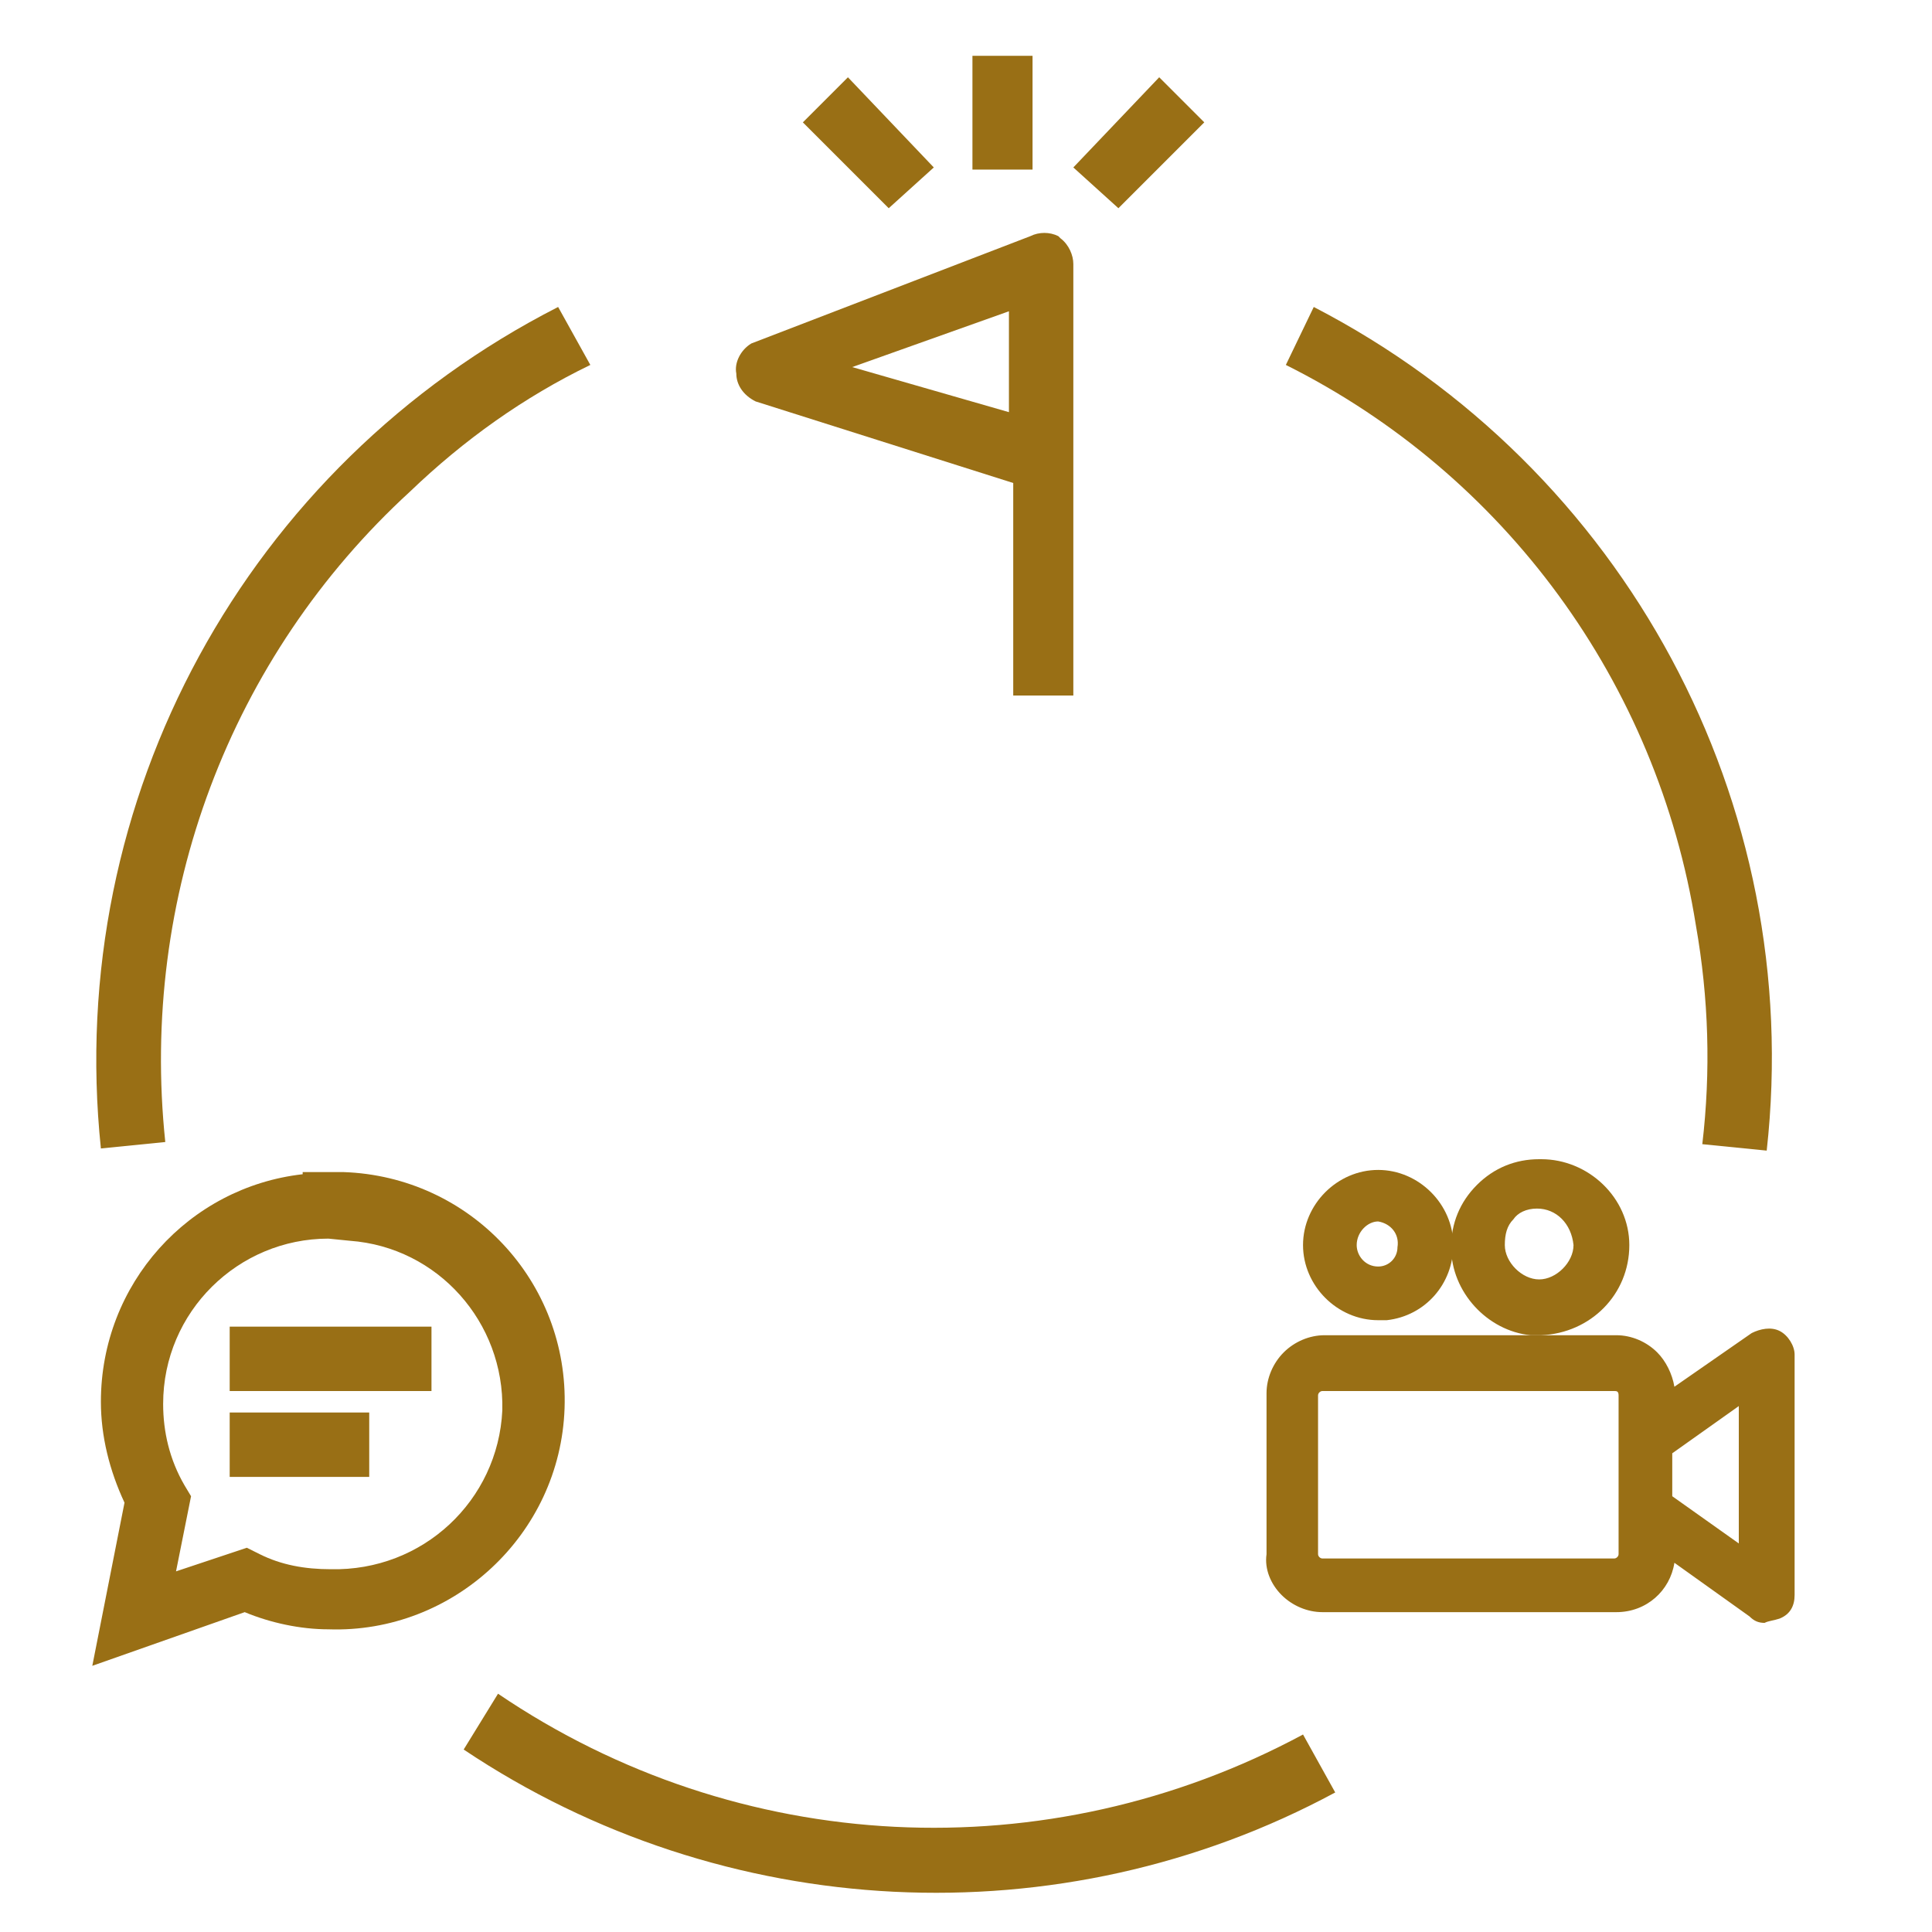 <svg version="1.1" id="Layer_1" xmlns="http://www.w3.org/2000/svg" xmlns:xlink="http://www.w3.org/1999/xlink" x="0px" y="0px"
	 width="90" height="90" viewBox="0 0 90 90" style="enable-background:new 0 0 90 90;" xml:space="preserve">
<style type="text/css">
	.st0{fill:#996F15;}
</style>
<title>Artboard 1</title>
<path class="st0" d="M23.2,78.9l-1.6,2.6c12.1,8.1,27.8,8.9,40.6,2l-1.5-2.7C48.8,87.2,34.4,86.5,23.2,78.9L23.2,78.9z"/>
<path class="st0" d="M79,43.1c0.6,3.4,0.7,6.8,0.3,10.2l3,0.3c1.8-16.2-6.6-31.8-21.1-39.3L59.9,17C70.1,22.1,77.2,31.8,79,43.1z"/>
<g>
	<rect x="45.8" y="3.2" class="st0" width="1.8" height="4.2"/>
	<path class="st0" d="M48.1,7.9h-2.8V2.6h2.8V7.9z M46.2,6.9h0.8V3.6h-0.8V6.9z"/>
</g>
<g>
	<polygon class="st0" points="50.7,7.8 54,4.3 55.4,5.7 52.1,9 	"/>
	<path class="st0" d="M52.1,9.7L50,7.8l4-4.2l2.1,2.1L52.1,9.7z M51.4,7.8L52,8.3l2.6-2.6L54,5.1L51.4,7.8z"/>
</g>
<g>
	<polygon class="st0" points="38.1,5.7 39.4,4.3 42.7,7.8 41.4,9 	"/>
	<path class="st0" d="M41.4,9.7l-4-4l2.1-2.1l4,4.2L41.4,9.7z M38.8,5.7l2.6,2.6L42,7.8l-2.6-2.7L38.8,5.7z"/>
</g>
<path class="st0" d="M19.1,22.9c2.5-2.4,5.3-4.4,8.4-5.9L26,14.3C11.5,21.7,3,37.2,4.7,53.5l3-0.3C6.5,41.8,10.7,30.6,19.1,22.9z"/>
<g>
	<path class="st0" d="M49.1,11.4c-0.3-0.1-0.6-0.1-0.9,0l-12.9,5c-0.3,0.2-0.5,0.5-0.5,0.9c0,0.4,0.3,0.7,0.6,0.9l12.3,3.9v9.8h1.8
		V12.3C49.5,12,49.3,11.6,49.1,11.4z M47.5,19.9L38,17.2l9.5-3.3V19.9z"/>
	<path class="st0" d="M50,32.4h-2.8v-9.9l-12-3.8c-0.6-0.3-0.9-0.8-0.9-1.3c-0.1-0.5,0.2-1.1,0.7-1.4l13-5c0.4-0.2,0.9-0.2,1.3,0
		l0.1,0.1c0.4,0.3,0.6,0.8,0.6,1.2L50,32.4z M48.2,31.4H49V12.3c0-0.2-0.1-0.3-0.2-0.5c-0.1,0-0.3,0-0.4,0l-13,5
		c-0.1,0-0.2,0.2-0.1,0.4c0,0.2,0.1,0.4,0.3,0.5l12.6,4V31.4z M48,20.5l-11.6-3.3L48,13.1V20.5z M39.7,17.1l7.3,2.1v-4.7L39.7,17.1z
		"/>
</g>
<path class="st0" d="M4.3,77.6L5.8,70c-0.7-1.5-1.1-3.1-1.1-4.7c0-5.5,4.1-10,9.4-10.6l0-0.1l1.2,0c0.2,0,0.5,0,0.7,0
	c5.9,0.2,10.5,5.1,10.3,11c-0.2,5.9-5.2,10.5-11,10.3c0,0,0,0,0,0c-1.3,0-2.7-0.3-3.9-0.8L4.3,77.6z M15.3,57.7
	c-4.2,0-7.7,3.4-7.7,7.7c0,1.3,0.3,2.6,1,3.8l0.3,0.5l-0.7,3.5l3.3-1.1l0.6,0.3c1,0.5,2.1,0.7,3.3,0.7c0,0,0,0,0,0
	c4.3,0.1,7.8-3.2,8-7.4c0.1-4.1-3-7.6-7.1-7.9L15.3,57.7C15.3,57.7,15.3,57.7,15.3,57.7z"/>
<rect x="10.7" y="61.8" class="st0" width="9.4" height="3"/>
<rect x="10.7" y="65.8" class="st0" width="6.5" height="3"/>
<g>
	<path class="st0" d="M61.6,74.7h13.6c1.3,0,2.3-1,2.3-2.3v0V72l4.1,3c0.1,0.1,0.3,0.2,0.5,0.2c0.1,0,0.3-0.1,0.4-0.1
		c0.3-0.1,0.5-0.5,0.5-0.8V63.1c0-0.3-0.2-0.6-0.5-0.8c-0.3-0.1-0.6-0.1-0.9,0.1l-4.1,2.9v-0.4c0-1.3-1-2.3-2.3-2.3c0,0,0,0,0,0
		H61.6c-1.3,0-2.3,1-2.3,2.3c0,0,0,0,0,0v7.5C59.3,73.6,60.3,74.7,61.6,74.7C61.6,74.7,61.6,74.7,61.6,74.7z M81.4,64.7v7.9
		l-3.8-2.7v-2.5L81.4,64.7z M75.8,72.4c0,0.3-0.2,0.5-0.5,0.5l0,0H61.6c-0.3,0-0.5-0.2-0.5-0.5c0,0,0,0,0,0v-7.4
		c0-0.3,0.2-0.6,0.5-0.6c0,0,0,0,0,0h13.6c0.3,0,0.5,0.3,0.5,0.6V72.4z"/>
	<path class="st0" d="M82.2,75.6c-0.3,0-0.5-0.1-0.7-0.3l-3.5-2.5c-0.2,1.3-1.3,2.3-2.7,2.3H61.6c-0.7,0-1.4-0.3-1.9-0.8
		c-0.5-0.5-0.8-1.2-0.7-1.9v-7.5c0-0.7,0.3-1.4,0.8-1.9c0.5-0.5,1.2-0.8,1.9-0.8c0,0,0,0,0,0h13.6c0.7,0,1.4,0.3,1.9,0.8
		c0.4,0.4,0.7,1,0.8,1.6l3.6-2.5c0.4-0.2,0.9-0.3,1.3-0.1c0.4,0.2,0.7,0.7,0.7,1.1v11.2c0,0.5-0.2,0.9-0.7,1.1
		C82.6,75.5,82.4,75.5,82.2,75.6C82.2,75.6,82.2,75.6,82.2,75.6z M77.2,71.3l4.7,3.4c0.1,0.1,0.2,0.1,0.3,0.1c0.1,0,0.2,0,0.3-0.1
		c0.2-0.1,0.3-0.3,0.3-0.4l0-11.2c0-0.2-0.1-0.4-0.3-0.5c-0.1-0.1-0.4,0-0.5,0.1L77.2,66v-1.1c0-0.5-0.2-1-0.6-1.4s-0.8-0.6-1.4-0.6
		H61.6c-0.5,0-1,0.2-1.4,0.6c-0.4,0.4-0.6,0.8-0.6,1.4v7.5c0,1.1,0.8,2,1.9,2l0,0.4v-0.4h13.6c1.1,0,1.9-0.9,1.9-1.9V71.3z
		 M81.7,73.3l-4.6-3.2v-2.9l4.6-3.2V73.3z M77.9,69.7l3.1,2.2v-6.4l-3.1,2.2V69.7z M61.6,73.3c-0.2,0-0.5-0.1-0.6-0.3
		c-0.2-0.2-0.3-0.4-0.3-0.6v-7.5c0-0.5,0.4-0.9,0.9-0.9h13.6c0.5,0,0.9,0.4,0.9,0.9v7.4c0,0.5-0.4,0.9-0.9,0.9H61.6
		C61.6,73.3,61.6,73.3,61.6,73.3z M75.2,64.8H61.6c-0.1,0-0.2,0.1-0.2,0.2v7.4c0,0.1,0.1,0.2,0.2,0.2c0,0,0,0,0,0h13.6
		c0.1,0,0.2-0.1,0.2-0.2v-7.4C75.4,64.8,75.3,64.8,75.2,64.8z"/>
</g>
<g>
	<path class="st0" d="M71.7,61.8c2.1,0,3.7-1.7,3.7-3.7c0,0,0,0,0,0c0-2-1.7-3.7-3.8-3.7c-2,0-3.7,1.7-3.7,3.8
		C68,60.1,69.6,61.8,71.7,61.8L71.7,61.8z M71.7,55.9c1.1,0,2,1,1.9,2.1c0,0,0,0,0,0.1c0,1.1-0.9,1.9-1.9,1.9
		c-1.1,0-1.9-0.9-1.9-1.9c0,0,0,0,0,0C69.6,56.9,70.5,56,71.7,55.9C71.6,55.9,71.6,55.9,71.7,55.9z"/>
	<path class="st0" d="M71.3,62.2L71.3,62.2c-2-0.2-3.7-2-3.7-4.1c0-1.1,0.4-2.1,1.2-2.9c0.8-0.8,1.8-1.2,2.9-1.2c0,0,0,0,0.1,0
		c2.2,0,4.1,1.8,4.1,4c0,2.3-1.8,4.1-4.1,4.2L71.3,62.2z M71.7,54.7C71.6,54.7,71.6,54.7,71.7,54.7c-0.9,0-1.8,0.4-2.4,1
		c-0.6,0.6-1,1.5-0.9,2.4c0,1.8,1.5,3.3,3.3,3.3H72c1.7-0.2,3-1.6,3-3.4C75,56.2,73.5,54.7,71.7,54.7z M71.7,60.3
		c-1.3,0-2.3-1-2.3-2.3c0-0.6,0.2-1.2,0.6-1.7c0.4-0.5,1-0.8,1.6-0.8l0.1,0c1.3,0,2.3,1.1,2.3,2.4C74,59.3,72.9,60.3,71.7,60.3
		C71.7,60.3,71.7,60.3,71.7,60.3z M71.6,56.3L71.6,56.3c-0.5,0-0.9,0.2-1.1,0.5c-0.3,0.3-0.4,0.7-0.4,1.2c0,0.4,0.2,0.8,0.5,1.1
		c0.3,0.3,0.7,0.5,1.1,0.5c0,0,0,0,0,0c0.4,0,0.8-0.2,1.1-0.5s0.5-0.7,0.5-1.1C73.2,57,72.5,56.3,71.6,56.3z M71.7,55.9l0,0.4
		L71.7,55.9z"/>
</g>
<g>
	<path class="st0" d="M64.2,61.1c1.7,0,3.1-1.4,3.1-3.1c0-1.7-1.4-3.1-3.1-3.2c-1.7,0-3.2,1.4-3.2,3.2
		C61.1,59.7,62.5,61.2,64.2,61.1L64.2,61.1z M64.2,56.6c0.8,0.1,1.3,0.7,1.3,1.5c-0.1,0.7-0.6,1.2-1.3,1.3c-0.7,0-1.3-0.6-1.3-1.4
		C62.9,57.2,63.5,56.6,64.2,56.6z"/>
	<path class="st0" d="M64.6,61.5h-0.4c-1.9,0-3.5-1.6-3.5-3.5c0-1.9,1.6-3.5,3.5-3.5c1.9,0,3.5,1.6,3.5,3.5
		C67.7,59.8,66.4,61.3,64.6,61.5L64.6,61.5z M64.2,55.2c-0.7,0-1.4,0.3-2,0.8c-0.5,0.5-0.8,1.2-0.8,2c0,1.4,1.1,2.6,2.5,2.8l0.3,0
		c1.5,0,2.7-1.2,2.7-2.7C67,56.5,65.8,55.2,64.2,55.2z M64.3,59.7c-1,0-1.7-0.8-1.7-1.7c0-1,0.7-1.8,1.7-1.8l0,0l0,0
		c0.5,0,0.9,0.3,1.2,0.6s0.5,0.8,0.4,1.3C65.8,59,65.1,59.7,64.3,59.7z M64.2,56.9c-0.5,0-1,0.5-1,1.1c0,0.5,0.4,1,1,1
		c0.5,0,0.9-0.4,0.9-0.9C65.2,57.5,64.8,57,64.2,56.9z"/>
</g>
</svg>
